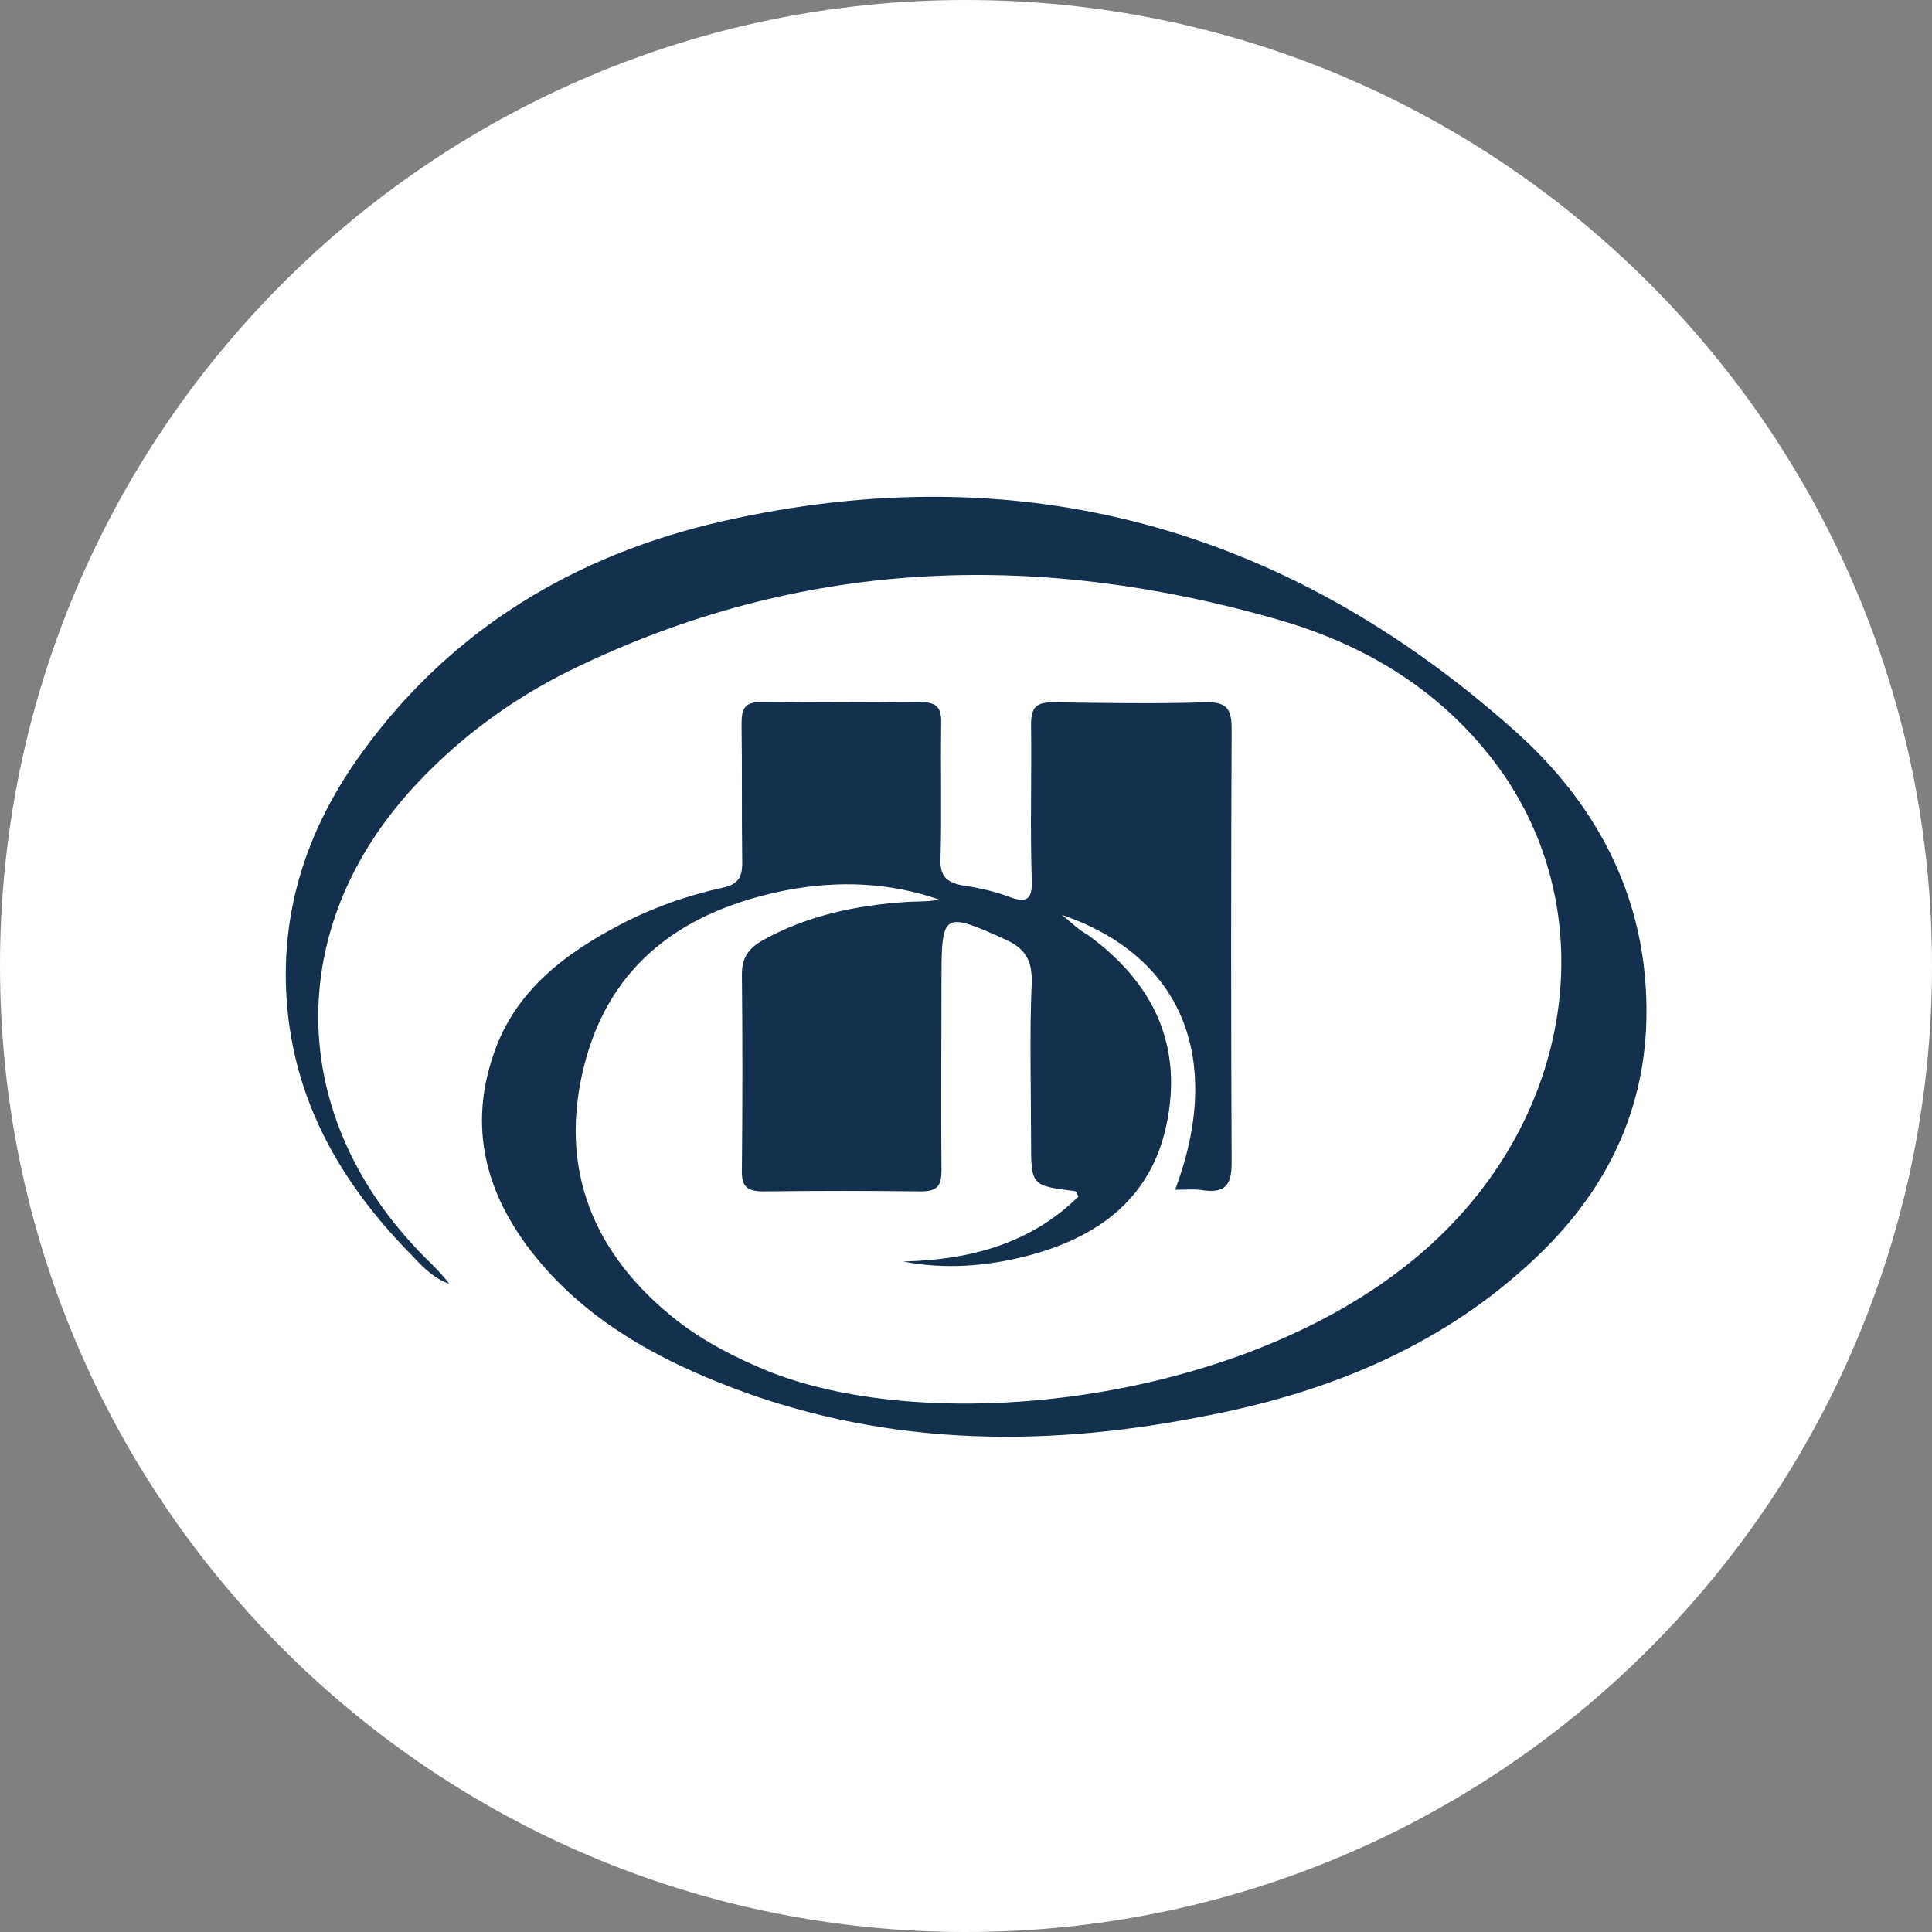 <?xml version="1.0" encoding="utf-8"?>
<!-- Generator: Adobe Illustrator 26.3.1, SVG Export Plug-In . SVG Version: 6.00 Build 0)  -->
<svg version="1.1" id="Layer_1" xmlns="http://www.w3.org/2000/svg" xmlns:xlink="http://www.w3.org/1999/xlink" x="0px" y="0px"
	 viewBox="0 0 595.3 595.3" style="enable-background:new 0 0 595.3 595.3;" xml:space="preserve">
<rect x="0" y="0" width="595.3" height="595.3" fill="#808080" stroke="none"/>
<style type="text/css">
	.st0{fill:#FFFFFF;}
	.st1{fill:#13304E;}
</style>
<path class="st0" d="M297.6,595.3L297.6,595.3C133.3,595.3,0,462,0,297.6l0,0C0,133.3,133.3,0,297.6,0l0,0
	C462,0,595.3,133.3,595.3,297.6l0,0C595.3,462,462,595.3,297.6,595.3z"/>
<path class="st1" d="M362.1,366.6c15.1-40.3,2.2-72-34.9-84.7c2.4,2,3.4,2.9,4.4,3.7c1.2,1,2.7,2,3.9,2.7
	c20,14.7,29.1,33.9,23.9,58.4c-4.9,23-21.5,34.7-43,40.3c-12.5,3.2-25.2,4.2-38.1,1.7c20.5-0.5,39.1-5.4,54-20
	c-0.5-1-0.7-1.7-1.2-1.7c-13.4-1.7-13.4-1.7-13.4-15.6c0-16.1-0.5-32.5,0.2-48.6c0.2-7.1-2.2-10.7-8.3-13.4
	c-18.8-8.5-19.5-8.3-19.5,12c0,19.8-0.2,39.3,0,59.1c0,4.6-1,6.6-6.3,6.6c-16.1-0.2-32.5-0.2-48.6,0c-5.6,0-6.8-2-6.6-7.1
	c0.2-20,0.2-40.1,0-59.8c0-5.1,2-7.8,6.1-10.3c13.9-7.8,29.1-11,44.9-12c3.2-0.2,6.3,0,9.8-0.7c-15.4-5.4-31.3-5.9-47.1-2.9
	c-31,6.1-54.2,22-62.3,54s2.9,58.4,28.6,78.6c8.5,6.6,18.1,11.5,28.1,15.6c54,21.7,160.2,8.8,211.7-46.4c39.8-42.5,44-104,8.5-145.8
	c-16.6-19.8-38.3-32.2-62.8-39.3c-72.8-21-144.3-19.3-213.9,13.4c-19.5,9-36.9,21.2-51.8,37.1c-41.3,44-40.3,102.6,2.2,145.6
	c2.7,2.7,5.6,5.4,7.8,8.5c-4.6-1.7-8.1-5.1-11.2-8.5c-20.3-20.5-34.7-44-38.3-73c-3.7-30.5,4.9-57.9,22.7-82.3
	c27.6-38.1,65.7-60.8,110.6-71.1c92.1-21,173.9,1.7,244,64c27.1,23.9,42.7,54.7,41,92.3c-1.5,29.6-14.9,53.2-36.1,72.5
	c-28.8,26.4-63.7,40.1-101.3,47.1c-50.1,9.8-99.9,8.8-148-10.5c-20.3-8.1-39.1-18.8-53.7-35.2c-17.1-19.3-24.7-41.3-15.9-66.4
	c6.6-19.3,22-30.8,39.3-39.8c9.8-5.1,20.3-8.8,31.3-11.2c4.6-1,5.9-3.2,5.9-7.6c-0.2-14.4,0-28.6-0.2-43c0-4.9,1.2-6.6,6.3-6.6
	c16.1,0.2,32.5,0.2,48.6,0c5.6,0,6.8,2,6.6,7.1c-0.2,13.7,0.2,27.6-0.2,41.3c-0.2,5.1,1.7,7.1,6.6,8.1c4.9,0.7,9.5,1.7,14.2,3.4
	c5.6,2.2,7.6,1.2,7.3-5.1c-0.5-15.9,0-31.7-0.2-47.9c0-5.4,1.7-6.8,6.8-6.8c15.6,0.2,31.3,0.5,46.9,0c6.6-0.2,8.1,2,8.1,8.3
	c-0.2,44.4-0.2,89.1,0,133.6c0,6.8-2,9.3-8.5,8.5C368.2,366.3,365.5,366.6,362.1,366.6z"/>
</svg>
